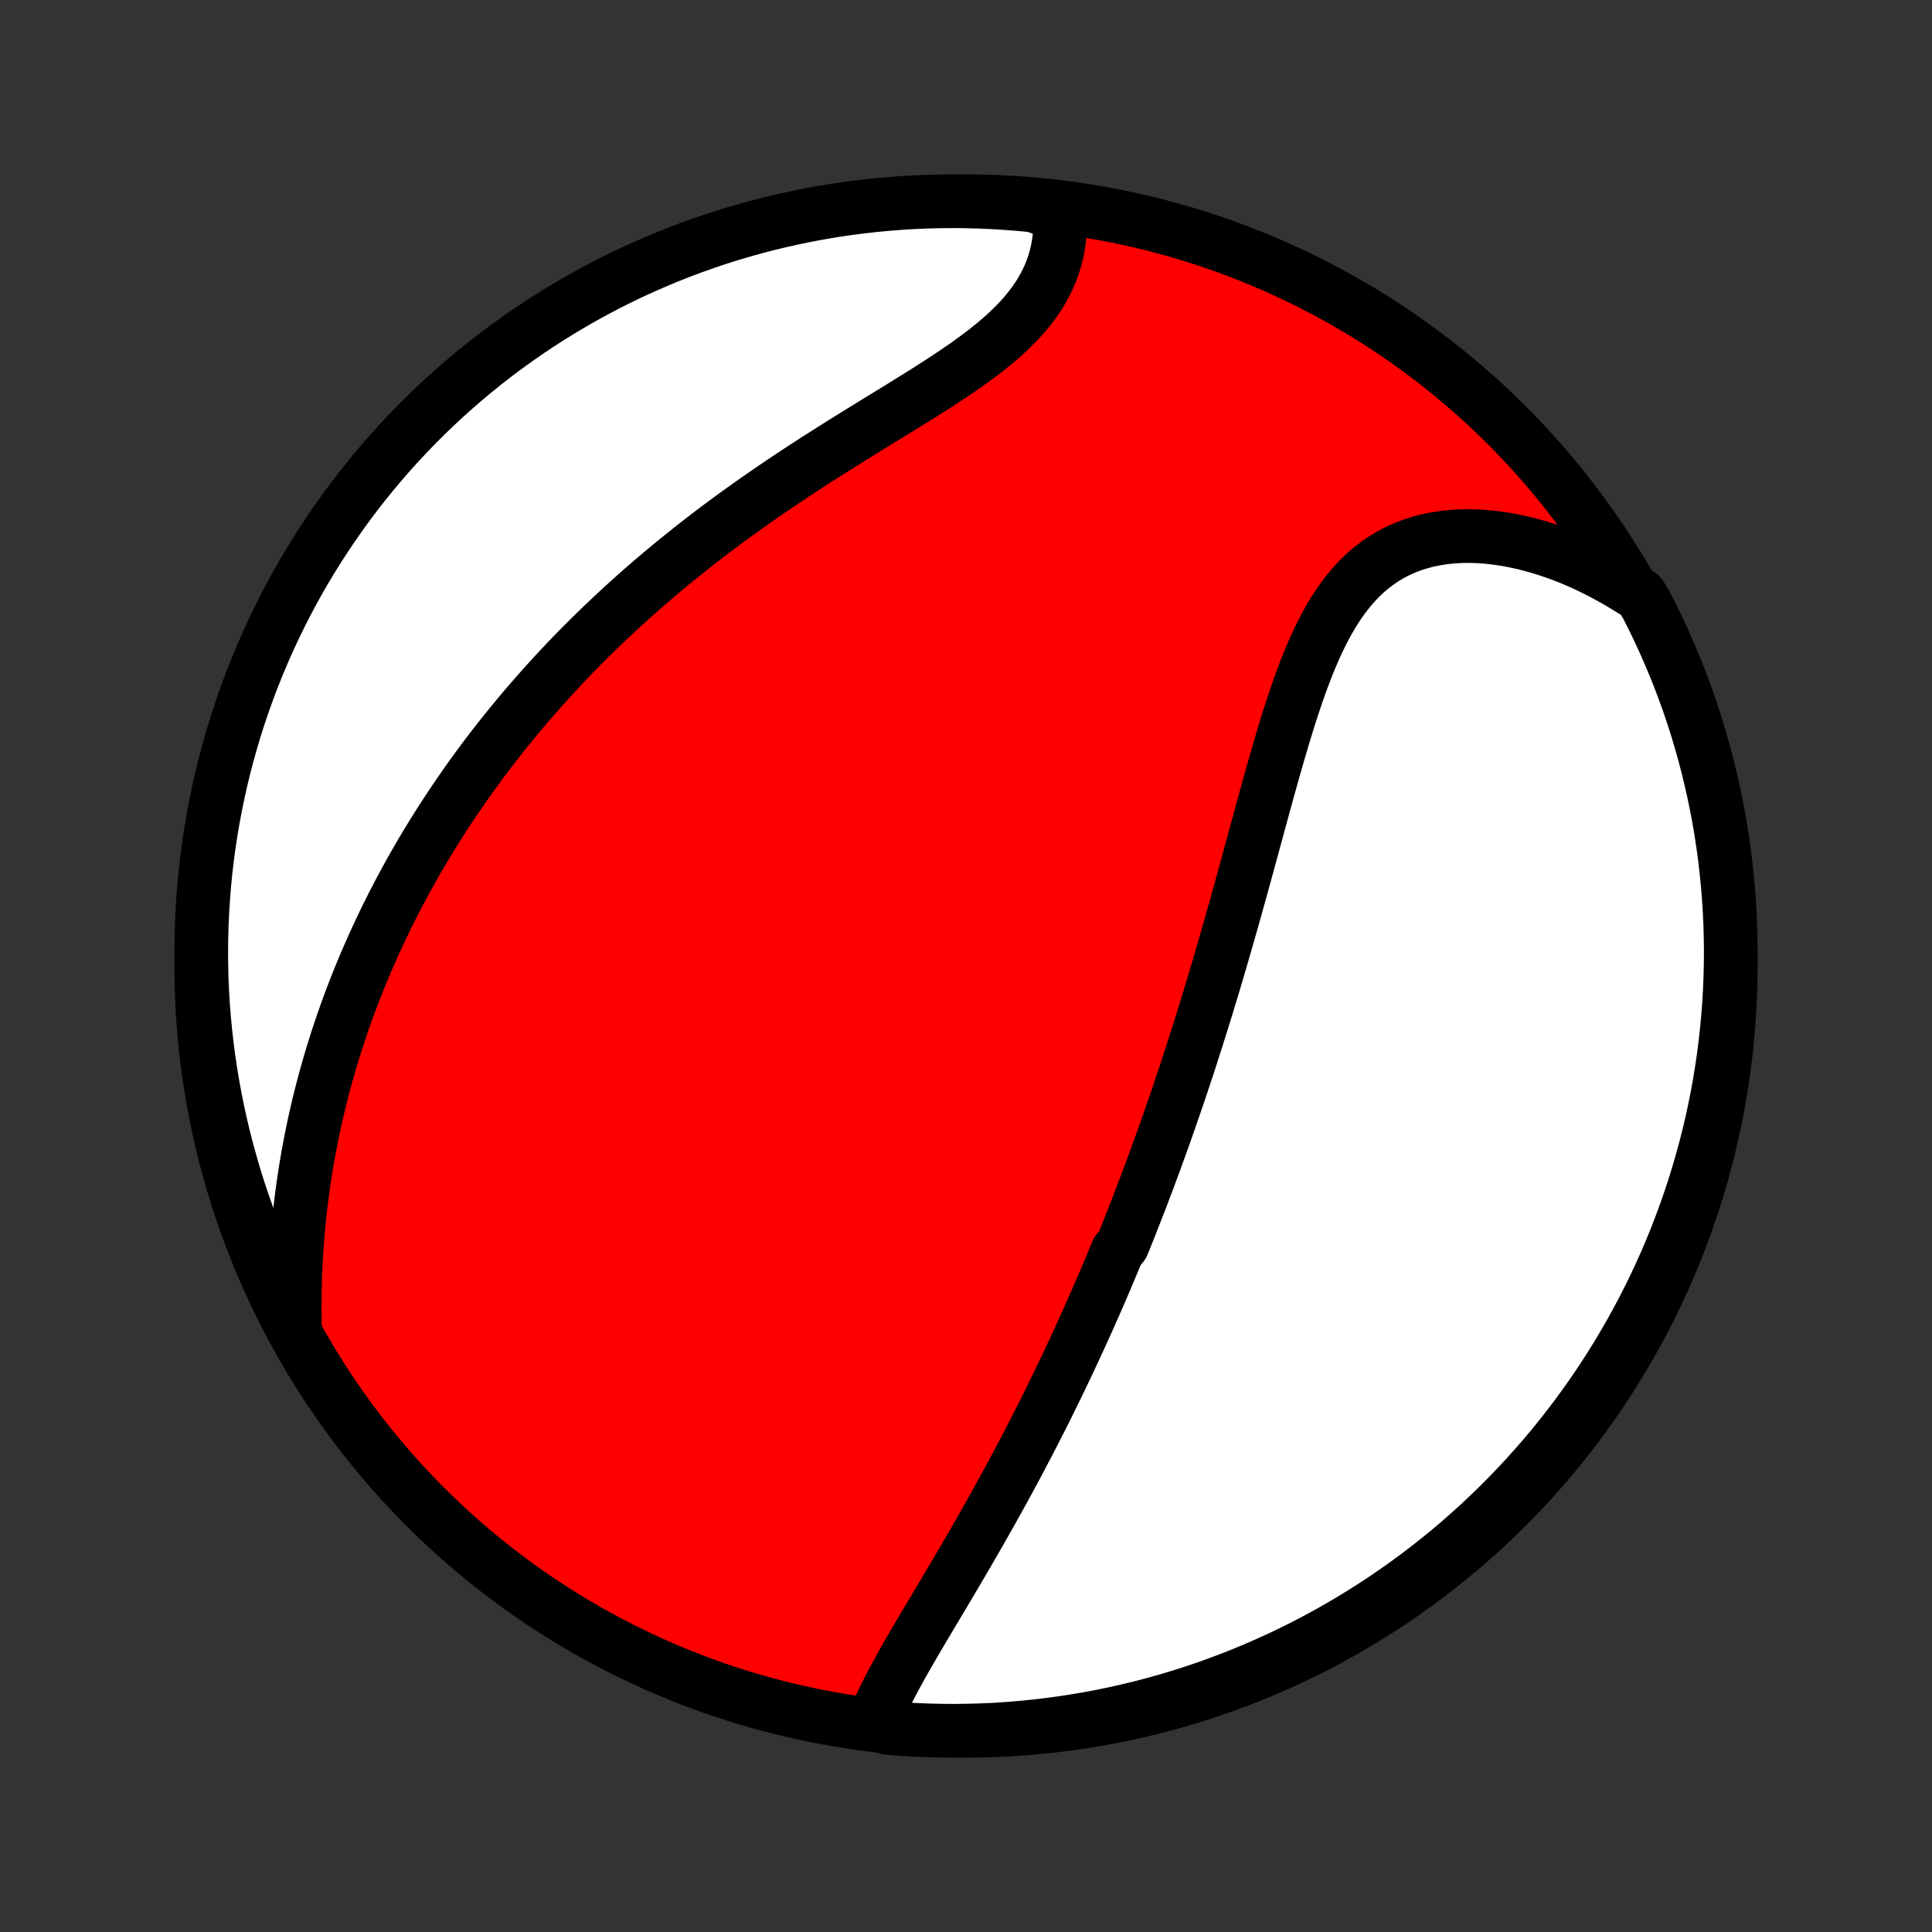 <?xml version="1.0" encoding="utf-8" standalone="no"?>
<!DOCTYPE svg PUBLIC "-//W3C//DTD SVG 1.1//EN"
  "http://www.w3.org/Graphics/SVG/1.1/DTD/svg11.dtd">
<!-- Created with matplotlib (http://matplotlib.org/) -->
<svg height="72pt" version="1.1" viewBox="0 0 72 72" width="72pt" xmlns="http://www.w3.org/2000/svg" xmlns:xlink="http://www.w3.org/1999/xlink">
 <rect x="0" y="0" width="72" height="72" fill="#333333" stroke="none"/>
 <defs>
  <style type="text/css">
*{stroke-linecap:butt;stroke-linejoin:round;}
  </style>
 </defs>
 <g id="figure_1">
  <g id="patch_1">
   <path d="
M0 72
L72 72
L72 0
L0 0
z
" style="fill:none;"/>
  </g>
  <g id="axes_1">
   <g id="PatchCollection_1">
    <defs>
     <path d="
M36 -7.5
C43.558 -7.5 50.808 -10.503 56.153 -15.848
C61.497 -21.192 64.5 -28.442 64.5 -36
C64.5 -43.558 61.497 -50.808 56.153 -56.153
C50.808 -61.497 43.558 -64.5 36 -64.5
C28.442 -64.5 21.192 -61.497 15.848 -56.153
C10.503 -50.808 7.5 -43.558 7.5 -36
C7.5 -28.442 10.503 -21.192 15.848 -15.848
C21.192 -10.503 28.442 -7.5 36 -7.5
z
" id="C0_0_a811fe30f3"/>
     <path d="
M32.569 -7.838
L32.666 -8.078
L32.77 -8.319
L32.881 -8.561
L32.998 -8.804
L33.121 -9.048
L33.248 -9.294
L33.38 -9.539
L33.515 -9.786
L33.653 -10.034
L33.794 -10.282
L33.937 -10.53
L34.082 -10.78
L34.228 -11.03
L34.376 -11.28
L34.525 -11.53
L34.673 -11.781
L34.823 -12.031
L34.972 -12.282
L35.122 -12.533
L35.271 -12.784
L35.42 -13.035
L35.568 -13.286
L35.716 -13.537
L35.863 -13.787
L36.009 -14.037
L36.154 -14.287
L36.299 -14.537
L36.442 -14.786
L36.584 -15.035
L36.725 -15.283
L36.865 -15.531
L37.004 -15.778
L37.142 -16.025
L37.278 -16.272
L37.414 -16.518
L37.547 -16.763
L37.68 -17.008
L37.812 -17.252
L37.942 -17.496
L38.071 -17.74
L38.199 -17.983
L38.325 -18.225
L38.45 -18.467
L38.574 -18.708
L38.697 -18.949
L38.819 -19.19
L38.94 -19.43
L39.059 -19.669
L39.177 -19.909
L39.295 -20.147
L39.411 -20.386
L39.526 -20.624
L39.64 -20.862
L39.753 -21.1
L39.865 -21.337
L39.976 -21.575
L40.086 -21.812
L40.195 -22.049
L40.304 -22.285
L40.411 -22.522
L40.518 -22.759
L40.624 -22.996
L40.728 -23.232
L40.833 -23.469
L40.936 -23.706
L41.039 -23.943
L41.141 -24.181
L41.242 -24.418
L41.343 -24.656
L41.442 -24.894
L41.542 -25.133
L41.64 -25.372
L41.836 -25.611
L41.933 -25.851
L42.029 -26.091
L42.125 -26.332
L42.22 -26.573
L42.315 -26.816
L42.41 -27.058
L42.504 -27.302
L42.597 -27.547
L42.69 -27.792
L42.783 -28.038
L42.875 -28.285
L42.967 -28.533
L43.059 -28.782
L43.15 -29.033
L43.241 -29.284
L43.332 -29.537
L43.422 -29.79
L43.512 -30.045
L43.602 -30.302
L43.691 -30.559
L43.781 -30.818
L43.87 -31.079
L43.959 -31.341
L44.047 -31.605
L44.136 -31.87
L44.224 -32.136
L44.312 -32.405
L44.4 -32.675
L44.487 -32.947
L44.575 -33.221
L44.662 -33.496
L44.749 -33.774
L44.837 -34.053
L44.924 -34.334
L45.011 -34.618
L45.097 -34.903
L45.184 -35.19
L45.271 -35.48
L45.358 -35.771
L45.444 -36.065
L45.531 -36.36
L45.617 -36.658
L45.704 -36.958
L45.79 -37.26
L45.877 -37.564
L45.963 -37.87
L46.05 -38.178
L46.136 -38.488
L46.223 -38.8
L46.31 -39.115
L46.397 -39.431
L46.484 -39.749
L46.571 -40.069
L46.659 -40.39
L46.747 -40.713
L46.835 -41.038
L46.924 -41.364
L47.014 -41.692
L47.103 -42.02
L47.194 -42.35
L47.285 -42.68
L47.378 -43.011
L47.471 -43.342
L47.566 -43.674
L47.661 -44.005
L47.759 -44.336
L47.858 -44.667
L47.958 -44.996
L48.061 -45.324
L48.167 -45.651
L48.275 -45.975
L48.386 -46.297
L48.5 -46.615
L48.618 -46.931
L48.74 -47.242
L48.866 -47.549
L48.997 -47.85
L49.133 -48.146
L49.275 -48.435
L49.423 -48.718
L49.578 -48.993
L49.74 -49.259
L49.909 -49.517
L50.086 -49.765
L50.271 -50.002
L50.465 -50.229
L50.668 -50.444
L50.881 -50.647
L51.102 -50.838
L51.333 -51.015
L51.573 -51.178
L51.823 -51.328
L52.082 -51.463
L52.35 -51.584
L52.626 -51.69
L52.911 -51.781
L53.203 -51.858
L53.503 -51.919
L53.81 -51.967
L54.122 -51.999
L54.441 -52.018
L54.764 -52.022
L55.091 -52.012
L55.422 -51.989
L55.757 -51.952
L56.093 -51.903
L56.432 -51.84
L56.772 -51.766
L57.112 -51.679
L57.453 -51.581
L57.794 -51.472
L58.133 -51.352
L58.472 -51.221
L58.809 -51.079
L59.144 -50.928
L59.476 -50.767
L59.806 -50.596
L60.133 -50.417
L60.457 -50.229
L60.777 -50.032
L61.126 -49.827
L61.356 -49.452
L61.58 -49.011
L61.795 -48.567
L62.003 -48.118
L62.202 -47.666
L62.394 -47.211
L62.578 -46.752
L62.753 -46.29
L62.921 -45.824
L63.08 -45.356
L63.231 -44.885
L63.373 -44.411
L63.508 -43.934
L63.634 -43.455
L63.751 -42.974
L63.86 -42.491
L63.961 -42.005
L64.053 -41.518
L64.136 -41.029
L64.211 -40.539
L64.278 -40.047
L64.335 -39.554
L64.384 -39.06
L64.425 -38.565
L64.457 -38.069
L64.48 -37.573
L64.494 -37.076
L64.5 -36.579
L64.497 -36.082
L64.485 -35.584
L64.465 -35.087
L64.436 -34.59
L64.398 -34.093
L64.352 -33.597
L64.297 -33.102
L64.234 -32.608
L64.162 -32.114
L64.081 -31.622
L63.992 -31.131
L63.894 -30.642
L63.788 -30.154
L63.673 -29.668
L63.55 -29.184
L63.418 -28.703
L63.278 -28.223
L63.13 -27.745
L62.974 -27.271
L62.809 -26.799
L62.636 -26.329
L62.455 -25.863
L62.266 -25.399
L62.069 -24.939
L61.864 -24.483
L61.651 -24.029
L61.431 -23.58
L61.202 -23.134
L60.966 -22.692
L60.722 -22.254
L60.471 -21.821
L60.212 -21.391
L59.947 -20.967
L59.673 -20.546
L59.393 -20.131
L59.105 -19.72
L58.81 -19.314
L58.508 -18.913
L58.2 -18.518
L57.885 -18.128
L57.563 -17.743
L57.234 -17.364
L56.899 -16.991
L56.558 -16.623
L56.21 -16.261
L55.856 -15.905
L55.497 -15.556
L55.131 -15.212
L54.759 -14.875
L54.382 -14.544
L53.999 -14.22
L53.611 -13.903
L53.217 -13.592
L52.818 -13.288
L52.414 -12.991
L52.005 -12.701
L51.591 -12.418
L51.172 -12.142
L50.748 -11.874
L50.321 -11.613
L49.888 -11.359
L49.452 -11.113
L49.011 -10.874
L48.567 -10.643
L48.118 -10.42
L47.666 -10.205
L47.211 -9.997
L46.752 -9.798
L46.29 -9.606
L45.824 -9.422
L45.356 -9.247
L44.885 -9.079
L44.411 -8.92
L43.934 -8.769
L43.455 -8.627
L42.974 -8.492
L42.491 -8.366
L42.005 -8.249
L41.518 -8.14
L41.029 -8.039
L40.539 -7.947
L40.047 -7.864
L39.554 -7.789
L39.06 -7.723
L38.565 -7.665
L38.069 -7.616
L37.573 -7.575
L37.076 -7.543
L36.579 -7.52
L36.082 -7.506
L35.584 -7.5
L35.087 -7.503
L34.59 -7.515
L34.093 -7.535
L33.597 -7.564
L33.102 -7.601
z
" id="C0_1_7a2e222b00"/>
     <path d="
M10.992 -22.432
L10.985 -22.812
L10.982 -23.191
L10.983 -23.567
L10.988 -23.941
L10.998 -24.313
L11.012 -24.683
L11.03 -25.05
L11.051 -25.414
L11.077 -25.776
L11.107 -26.134
L11.14 -26.49
L11.177 -26.843
L11.218 -27.194
L11.262 -27.541
L11.31 -27.885
L11.361 -28.226
L11.415 -28.564
L11.472 -28.899
L11.533 -29.231
L11.597 -29.56
L11.663 -29.886
L11.732 -30.209
L11.805 -30.53
L11.879 -30.847
L11.957 -31.161
L12.037 -31.473
L12.12 -31.782
L12.205 -32.088
L12.292 -32.391
L12.382 -32.692
L12.474 -32.99
L12.569 -33.285
L12.665 -33.578
L12.764 -33.869
L12.865 -34.157
L12.968 -34.443
L13.073 -34.727
L13.18 -35.008
L13.289 -35.287
L13.4 -35.564
L13.513 -35.839
L13.628 -36.112
L13.745 -36.383
L13.863 -36.652
L13.984 -36.919
L14.106 -37.184
L14.231 -37.448
L14.357 -37.71
L14.485 -37.97
L14.615 -38.229
L14.747 -38.486
L14.88 -38.742
L15.016 -38.996
L15.153 -39.249
L15.292 -39.501
L15.433 -39.751
L15.576 -40
L15.721 -40.248
L15.868 -40.494
L16.017 -40.74
L16.168 -40.985
L16.32 -41.228
L16.475 -41.471
L16.632 -41.712
L16.791 -41.953
L16.952 -42.193
L17.115 -42.432
L17.28 -42.671
L17.447 -42.909
L17.617 -43.145
L17.789 -43.382
L17.963 -43.618
L18.139 -43.853
L18.318 -44.087
L18.499 -44.321
L18.683 -44.555
L18.869 -44.788
L19.058 -45.021
L19.249 -45.253
L19.443 -45.485
L19.639 -45.716
L19.839 -45.947
L20.041 -46.178
L20.245 -46.408
L20.453 -46.638
L20.663 -46.868
L20.877 -47.098
L21.093 -47.327
L21.313 -47.556
L21.536 -47.785
L21.761 -48.013
L21.99 -48.241
L22.223 -48.469
L22.458 -48.697
L22.697 -48.924
L22.939 -49.151
L23.184 -49.378
L23.434 -49.605
L23.686 -49.831
L23.942 -50.057
L24.202 -50.283
L24.465 -50.508
L24.731 -50.733
L25.002 -50.957
L25.276 -51.181
L25.553 -51.404
L25.834 -51.627
L26.119 -51.85
L26.407 -52.072
L26.699 -52.293
L26.994 -52.513
L27.293 -52.733
L27.595 -52.952
L27.9 -53.17
L28.209 -53.388
L28.52 -53.604
L28.835 -53.82
L29.152 -54.035
L29.472 -54.248
L29.795 -54.461
L30.119 -54.673
L30.446 -54.884
L30.775 -55.093
L31.105 -55.302
L31.436 -55.51
L31.768 -55.716
L32.1 -55.922
L32.433 -56.127
L32.765 -56.331
L33.096 -56.534
L33.426 -56.736
L33.753 -56.938
L34.078 -57.14
L34.4 -57.341
L34.718 -57.542
L35.032 -57.744
L35.34 -57.946
L35.642 -58.148
L35.938 -58.351
L36.226 -58.556
L36.505 -58.762
L36.775 -58.969
L37.036 -59.179
L37.286 -59.39
L37.524 -59.604
L37.751 -59.821
L37.965 -60.041
L38.166 -60.263
L38.353 -60.489
L38.527 -60.718
L38.687 -60.95
L38.832 -61.185
L38.962 -61.423
L39.079 -61.663
L39.181 -61.907
L39.269 -62.153
L39.342 -62.401
L39.402 -62.65
L39.448 -62.901
L39.481 -63.154
L39.502 -63.407
L39.51 -63.66
L39.505 -63.914
L39.01 -64.167
L38.515 -64.341
L38.019 -64.389
L37.522 -64.428
L37.025 -64.459
L36.528 -64.481
L36.031 -64.495
L35.533 -64.5
L35.036 -64.496
L34.539 -64.484
L34.043 -64.463
L33.547 -64.433
L33.051 -64.394
L32.557 -64.347
L32.064 -64.291
L31.572 -64.227
L31.081 -64.154
L30.592 -64.072
L30.105 -63.982
L29.619 -63.884
L29.135 -63.776
L28.653 -63.661
L28.174 -63.537
L27.697 -63.404
L27.222 -63.264
L26.75 -63.115
L26.281 -62.957
L25.815 -62.792
L25.352 -62.618
L24.892 -62.436
L24.436 -62.246
L23.983 -62.048
L23.534 -61.843
L23.089 -61.629
L22.647 -61.408
L22.21 -61.178
L21.777 -60.941
L21.348 -60.697
L20.923 -60.445
L20.504 -60.186
L20.088 -59.919
L19.678 -59.645
L19.273 -59.363
L18.873 -59.075
L18.478 -58.78
L18.088 -58.477
L17.704 -58.168
L17.326 -57.852
L16.953 -57.529
L16.585 -57.2
L16.224 -56.864
L15.869 -56.523
L15.52 -56.174
L15.177 -55.82
L14.841 -55.459
L14.511 -55.093
L14.188 -54.721
L13.871 -54.343
L13.561 -53.959
L13.257 -53.571
L12.961 -53.176
L12.672 -52.777
L12.39 -52.372
L12.115 -51.962
L11.847 -51.548
L11.587 -51.129
L11.334 -50.705
L11.088 -50.277
L10.85 -49.844
L10.62 -49.407
L10.398 -48.966
L10.183 -48.521
L9.976 -48.072
L9.778 -47.62
L9.587 -47.164
L9.404 -46.705
L9.229 -46.242
L9.063 -45.776
L8.904 -45.308
L8.754 -44.836
L8.613 -44.362
L8.479 -43.885
L8.354 -43.406
L8.237 -42.925
L8.129 -42.441
L8.03 -41.956
L7.938 -41.468
L7.856 -40.979
L7.782 -40.489
L7.716 -39.997
L7.659 -39.504
L7.611 -39.01
L7.572 -38.515
L7.541 -38.019
L7.518 -37.522
L7.505 -37.025
L7.5 -36.528
L7.504 -36.031
L7.516 -35.533
L7.537 -35.036
L7.567 -34.539
L7.606 -34.043
L7.653 -33.547
L7.709 -33.051
L7.773 -32.557
L7.846 -32.064
L7.928 -31.572
L8.018 -31.081
L8.116 -30.592
L8.224 -30.105
L8.339 -29.619
L8.463 -29.135
L8.596 -28.653
L8.736 -28.174
L8.885 -27.697
L9.043 -27.222
L9.208 -26.75
L9.382 -26.281
L9.564 -25.815
L9.754 -25.352
L9.951 -24.892
L10.157 -24.436
L10.371 -23.983
L10.592 -23.534
z
" id="C0_2_2f0c056977"/>
    </defs>
    <g clip-path="url(#p1bffca34e9)">
     <use style="fill:#ff0000;stroke:#000000;stroke-width:2.0;" x="0.0" xlink:href="#C0_0_a811fe30f3" y="72.0"/>
    </g>
    <g clip-path="url(#p1bffca34e9)">
     <use style="fill:#ffffff;stroke:#000000;stroke-width:2.0;" x="0.0" xlink:href="#C0_1_7a2e222b00" y="72.0"/>
    </g>
    <g clip-path="url(#p1bffca34e9)">
     <use style="fill:#ffffff;stroke:#000000;stroke-width:2.0;" x="0.0" xlink:href="#C0_2_2f0c056977" y="72.0"/>
    </g>
   </g>
  </g>
 </g>
 <defs>
  <clipPath id="p1bffca34e9">
   <rect height="72.0" width="72.0" x="0.0" y="0.0"/>
  </clipPath>
 </defs>
</svg>
